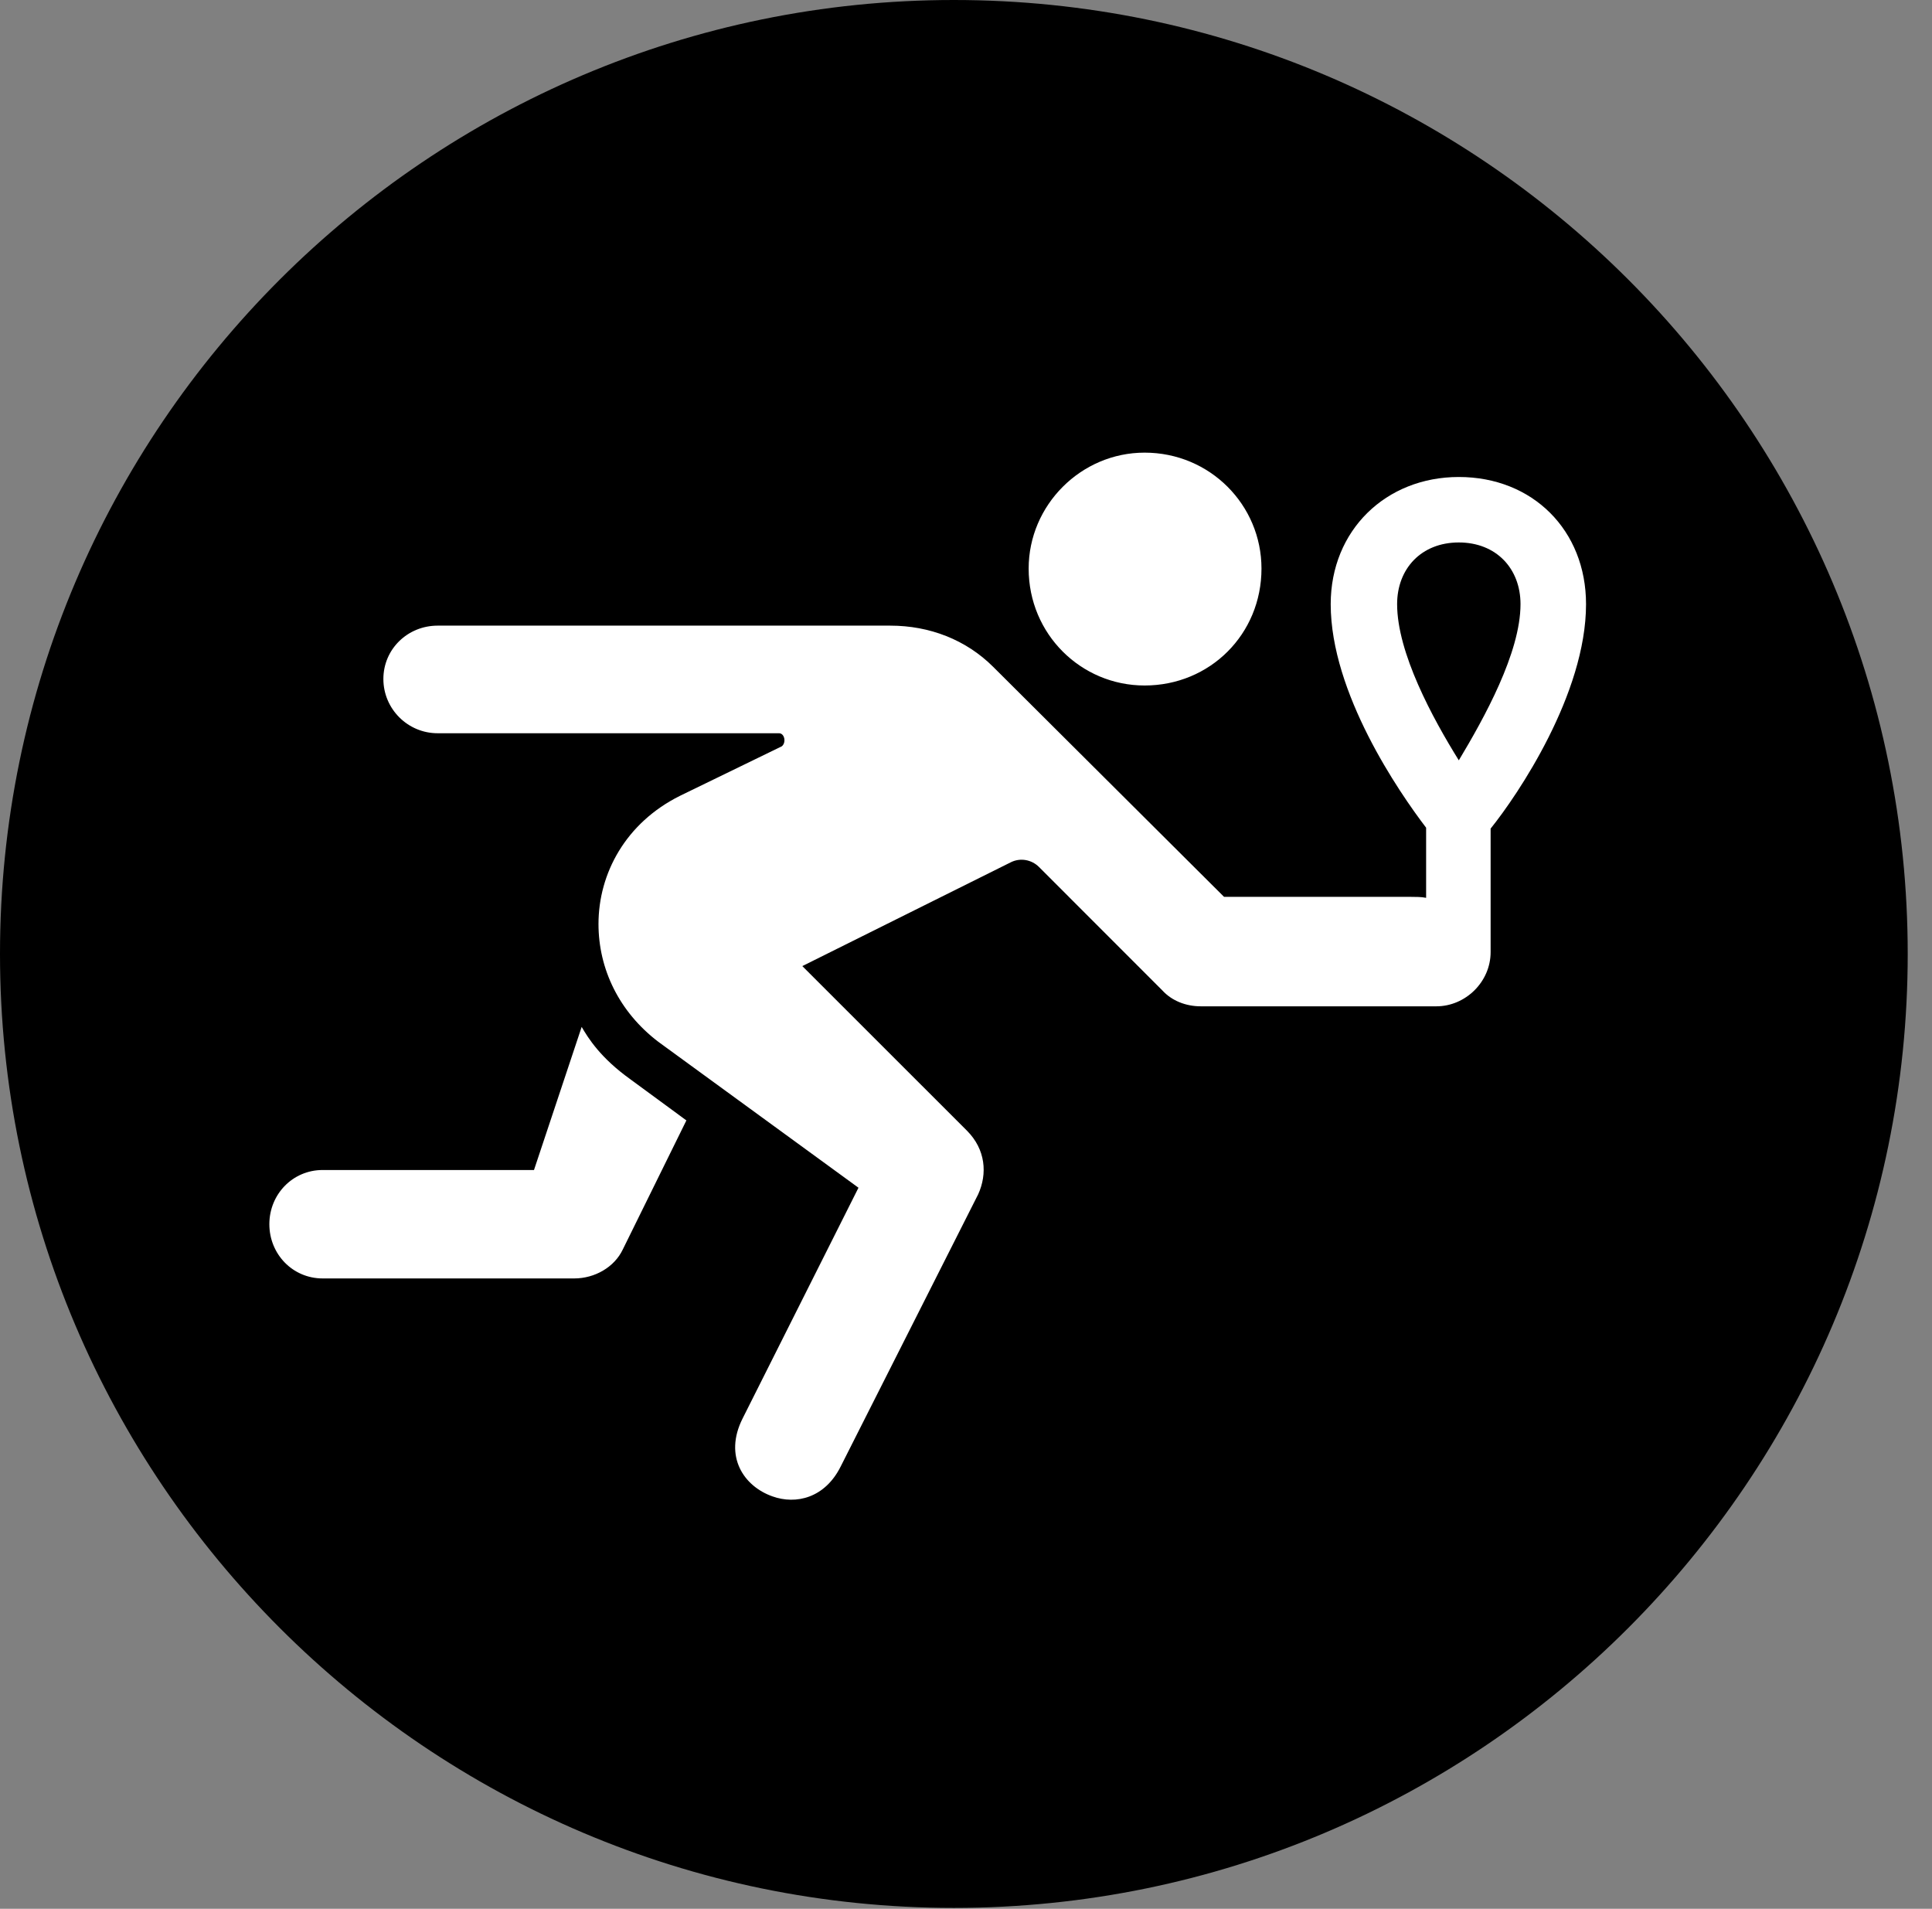 <svg version="1.1" xmlns="http://www.w3.org/2000/svg" xmlns:xlink="http://www.w3.org/1999/xlink" viewBox="0 0 28.246 27.904">
 <rect x="0" y="0" width="28.246" height="27.904" fill="#808080" stroke="none"/>
 <g>
  
  <path d="M13.945 27.891C21.643 27.891 27.891 21.629 27.891 13.945C27.891 6.248 21.643 0 13.945 0C6.262 0 0 6.248 0 13.945C0 21.629 6.262 27.891 13.945 27.891Z" style="fill:hsl(0 0 0/0.85)"></path>
  <path d="M16.734 10.021C15.805 10.021 15.039 9.27 15.039 8.312C15.039 7.383 15.805 6.617 16.734 6.617C17.691 6.617 18.443 7.383 18.443 8.312C18.443 9.27 17.691 10.021 16.734 10.021ZM3.938 17.896C3.938 17.459 4.279 17.104 4.717 17.104L7.807 17.104L8.504 15.012C8.6 15.176 8.777 15.463 9.215 15.777L10.035 16.379L9.105 18.266C8.982 18.525 8.695 18.689 8.395 18.689L4.717 18.689C4.279 18.689 3.938 18.334 3.938 17.896ZM5.605 9.926C5.605 9.488 5.961 9.146 6.398 9.146L13.016 9.146C13.59 9.146 14.123 9.352 14.52 9.748L17.896 13.111L20.631 13.111C20.699 13.111 20.781 13.111 20.85 13.125L20.85 12.1C20.453 11.58 19.455 10.131 19.455 8.832C19.455 7.752 20.262 6.973 21.328 6.973C22.408 6.973 23.188 7.752 23.188 8.832C23.188 10.145 22.189 11.621 21.793 12.113L21.793 13.918C21.793 14.355 21.424 14.711 21 14.711L17.555 14.711C17.336 14.711 17.131 14.629 16.994 14.479L15.19 12.674C15.08 12.565 14.916 12.537 14.779 12.605L11.73 14.123L14.137 16.529C14.41 16.803 14.438 17.158 14.301 17.459L12.291 21.438C12.059 21.902 11.635 21.998 11.293 21.875C10.869 21.725 10.582 21.287 10.855 20.74L12.551 17.363L9.625 15.23C9.051 14.793 8.75 14.164 8.75 13.508C8.75 12.77 9.146 12.031 9.939 11.635L11.43 10.91C11.498 10.855 11.471 10.719 11.389 10.719L6.398 10.719C5.961 10.719 5.605 10.363 5.605 9.926ZM20.426 8.832C20.426 9.543 20.945 10.5 21.328 11.115C21.697 10.5 22.23 9.543 22.23 8.832C22.23 8.312 21.875 7.93 21.328 7.93C20.781 7.93 20.426 8.312 20.426 8.832Z" style="fill:white"></path>
 </g>
</svg>